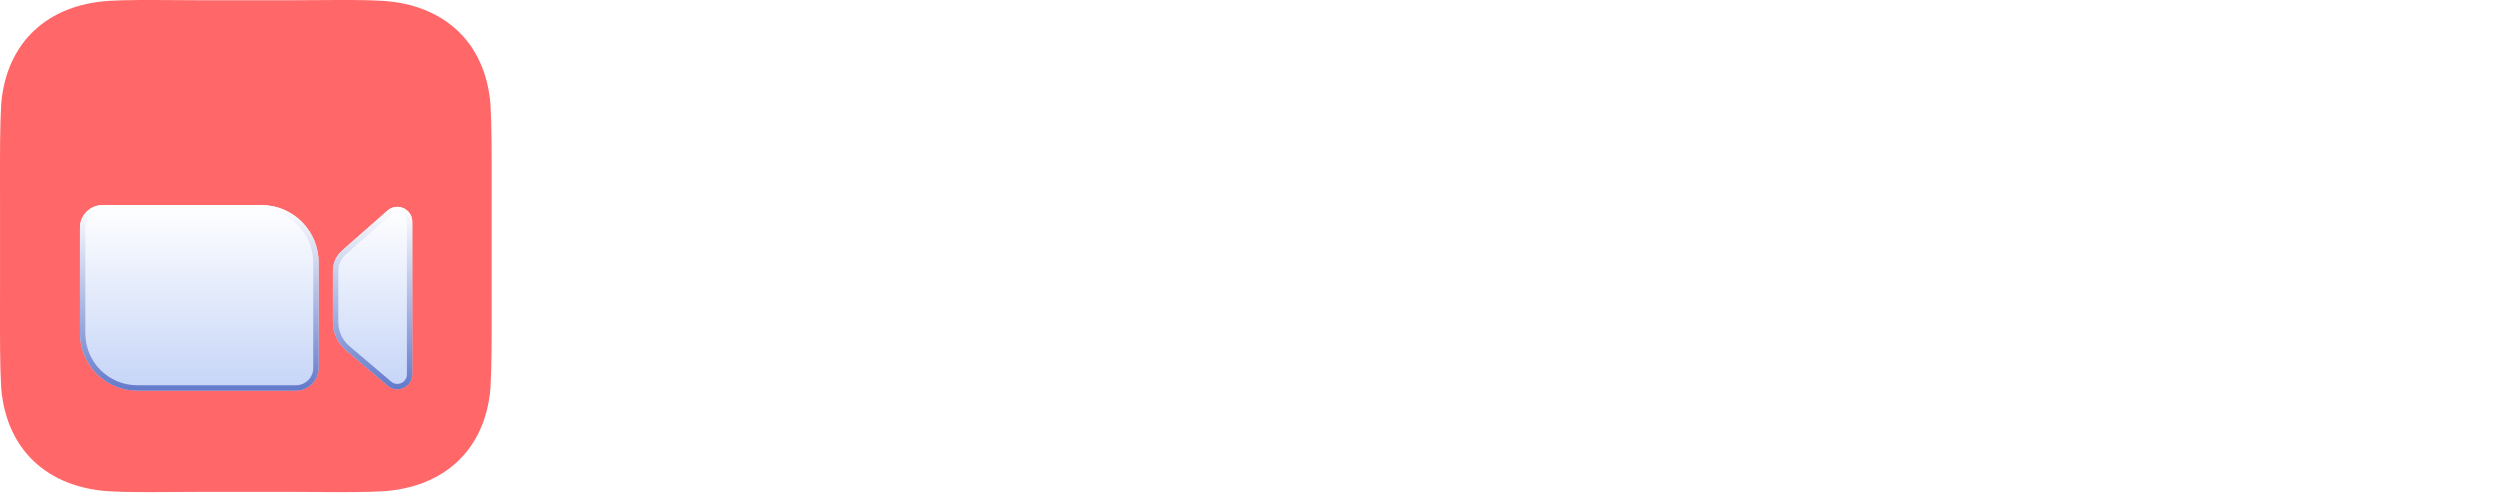 <svg width="165" height="33" viewBox="0 0 165 33" fill="none" xmlns="http://www.w3.org/2000/svg">
<path d="M11.528 0.008C12.13 0.013 12.731 0.017 13.305 0.017H19.145C19.719 0.017 20.321 0.013 20.922 0.008C22.542 -0.003 24.164 -0.014 25.262 0.056C29.259 0.312 32.016 2.734 32.37 6.849C32.454 8.327 32.452 10.109 32.45 12.209C32.449 12.57 32.449 12.941 32.449 13.32V19.16C32.449 19.54 32.449 19.91 32.45 20.27C32.452 22.372 32.454 24.153 32.37 25.632C32.016 29.747 29.259 32.169 25.262 32.424C24.164 32.495 22.542 32.483 20.922 32.472C20.321 32.468 19.719 32.464 19.145 32.464H13.305C12.731 32.464 12.13 32.468 11.528 32.472C9.908 32.483 8.286 32.495 7.188 32.424C3.191 32.169 0.435 29.747 0.08 25.632C-0.004 24.153 -0.002 22.372 0.001 20.271C0.001 19.911 0.002 19.54 0.002 19.16V13.32C0.002 12.941 0.001 12.571 0.001 12.21C-0.002 10.109 -0.004 8.327 0.08 6.849C0.435 2.734 3.191 0.312 7.188 0.056C8.286 -0.014 9.908 -0.003 11.528 0.008Z" fill="url(#paint0_linear_301_15)"/>
<g filter="url(#filter0_dddddd_301_15)">
<path d="M5.277 11.576C5.277 10.75 5.947 10.08 6.773 10.08H17.248C19.335 10.08 21.028 11.773 21.028 13.86V20.83C21.028 21.657 20.358 22.326 19.532 22.326H9.057C6.969 22.326 5.277 20.634 5.277 18.546V11.576Z" fill="url(#paint1_linear_301_15)"/>
<path d="M6.773 10.257H17.248C19.238 10.257 20.851 11.87 20.851 13.86V20.83C20.851 21.558 20.26 22.149 19.532 22.149H9.057C7.067 22.149 5.454 20.536 5.454 18.546V11.576C5.454 10.847 6.045 10.257 6.773 10.257Z" stroke="url(#paint2_linear_301_15)" stroke-width="0.354"/>
</g>
<g filter="url(#filter1_dddddd_301_15)">
<path d="M21.973 14.416C21.973 13.906 22.192 13.422 22.574 13.085L25.575 10.445C26.211 9.886 27.21 10.338 27.21 11.185V21.252C27.21 22.091 26.227 22.546 25.588 22.002L22.833 19.662C22.287 19.198 21.973 18.518 21.973 17.801V14.416Z" fill="url(#paint3_linear_301_15)"/>
<path d="M22.691 13.218L25.692 10.578C26.214 10.119 27.033 10.489 27.033 11.184V21.251C27.033 21.939 26.227 22.312 25.703 21.866L22.948 19.526C22.442 19.096 22.15 18.465 22.15 17.8V14.415C22.15 13.957 22.347 13.52 22.691 13.218Z" stroke="url(#paint4_linear_301_15)" stroke-width="0.354"/>
</g>
<path d="M46.986 12.565C46.918 11.878 46.625 11.344 46.108 10.963C45.591 10.582 44.889 10.392 44.003 10.392C43.401 10.392 42.892 10.477 42.477 10.648C42.062 10.812 41.744 11.043 41.523 11.338C41.307 11.633 41.199 11.969 41.199 12.344C41.188 12.656 41.253 12.929 41.395 13.162C41.543 13.395 41.744 13.597 42 13.767C42.256 13.932 42.551 14.077 42.886 14.202C43.222 14.321 43.58 14.423 43.96 14.508L45.528 14.883C46.29 15.054 46.989 15.281 47.625 15.565C48.261 15.849 48.812 16.199 49.278 16.614C49.744 17.028 50.105 17.517 50.361 18.079C50.622 18.642 50.756 19.287 50.761 20.014C50.756 21.082 50.483 22.009 49.943 22.793C49.409 23.571 48.636 24.176 47.625 24.608C46.619 25.034 45.406 25.247 43.986 25.247C42.577 25.247 41.349 25.031 40.304 24.599C39.264 24.168 38.452 23.528 37.867 22.682C37.287 21.829 36.983 20.776 36.955 19.52H40.526C40.565 20.105 40.733 20.594 41.028 20.986C41.33 21.372 41.73 21.665 42.23 21.864C42.736 22.057 43.307 22.153 43.943 22.153C44.568 22.153 45.111 22.062 45.571 21.881C46.037 21.699 46.398 21.446 46.653 21.122C46.909 20.798 47.037 20.426 47.037 20.006C47.037 19.614 46.92 19.284 46.688 19.017C46.46 18.75 46.125 18.523 45.682 18.335C45.244 18.148 44.707 17.977 44.071 17.824L42.17 17.347C40.699 16.989 39.537 16.429 38.685 15.668C37.832 14.906 37.409 13.881 37.415 12.591C37.409 11.534 37.69 10.611 38.258 9.821C38.832 9.031 39.619 8.415 40.619 7.972C41.619 7.528 42.756 7.307 44.028 7.307C45.324 7.307 46.455 7.528 47.42 7.972C48.392 8.415 49.148 9.031 49.688 9.821C50.227 10.611 50.506 11.526 50.523 12.565H46.986ZM55.758 25L52.195 11.909H55.869L57.897 20.704H58.016L60.13 11.909H63.735L65.883 20.653H65.994L67.988 11.909H71.653L68.099 25H64.255L62.005 16.767H61.843L59.593 25H55.758ZM73.59 25V11.909H77.22V25H73.59ZM75.413 10.222C74.874 10.222 74.41 10.043 74.024 9.685C73.644 9.321 73.453 8.886 73.453 8.381C73.453 7.881 73.644 7.452 74.024 7.094C74.41 6.73 74.874 6.548 75.413 6.548C75.953 6.548 76.413 6.73 76.794 7.094C77.18 7.452 77.374 7.881 77.374 8.381C77.374 8.886 77.18 9.321 76.794 9.685C76.413 10.043 75.953 10.222 75.413 10.222ZM87.168 11.909V14.636H79.089V11.909H87.168ZM80.938 25V10.963C80.938 10.014 81.123 9.227 81.492 8.602C81.867 7.977 82.379 7.509 83.026 7.196C83.674 6.884 84.41 6.727 85.234 6.727C85.79 6.727 86.299 6.77 86.759 6.855C87.225 6.94 87.572 7.017 87.799 7.085L87.151 9.812C87.009 9.767 86.833 9.724 86.623 9.685C86.418 9.645 86.208 9.625 85.992 9.625C85.458 9.625 85.086 9.75 84.876 10C84.665 10.244 84.56 10.588 84.56 11.031V25H80.938ZM96.349 11.909V14.636H88.466V11.909H96.349ZM90.256 8.773H93.886V20.977C93.886 21.312 93.938 21.574 94.04 21.761C94.142 21.943 94.284 22.071 94.466 22.145C94.653 22.219 94.869 22.256 95.114 22.256C95.284 22.256 95.454 22.241 95.625 22.213C95.796 22.179 95.926 22.153 96.017 22.136L96.588 24.838C96.406 24.895 96.151 24.96 95.821 25.034C95.492 25.114 95.091 25.162 94.619 25.179C93.744 25.213 92.977 25.097 92.318 24.829C91.665 24.562 91.156 24.148 90.793 23.585C90.429 23.023 90.25 22.312 90.256 21.454V8.773ZM104.337 7.545H108.888L113.695 19.273H113.9L118.707 7.545H123.258V25H119.678V13.639H119.533L115.016 24.915H112.579L108.062 13.597H107.917V25H104.337V7.545ZM132.196 25.256C130.849 25.256 129.69 24.983 128.719 24.438C127.753 23.886 127.009 23.108 126.486 22.102C125.963 21.091 125.702 19.895 125.702 18.514C125.702 17.168 125.963 15.986 126.486 14.969C127.009 13.952 127.744 13.159 128.693 12.591C129.648 12.023 130.767 11.739 132.051 11.739C132.915 11.739 133.719 11.878 134.463 12.156C135.213 12.429 135.866 12.841 136.423 13.392C136.986 13.943 137.423 14.636 137.736 15.472C138.048 16.301 138.205 17.273 138.205 18.386V19.384H127.151V17.134H134.787C134.787 16.611 134.673 16.148 134.446 15.744C134.219 15.341 133.903 15.026 133.5 14.798C133.102 14.565 132.639 14.449 132.111 14.449C131.56 14.449 131.071 14.577 130.645 14.832C130.224 15.082 129.895 15.421 129.656 15.847C129.418 16.267 129.295 16.736 129.29 17.253V19.392C129.29 20.04 129.409 20.599 129.648 21.071C129.892 21.543 130.236 21.906 130.679 22.162C131.122 22.418 131.648 22.546 132.256 22.546C132.659 22.546 133.028 22.489 133.364 22.375C133.699 22.261 133.986 22.091 134.224 21.864C134.463 21.636 134.645 21.358 134.77 21.028L138.128 21.25C137.957 22.057 137.608 22.761 137.08 23.364C136.557 23.96 135.881 24.426 135.051 24.761C134.227 25.091 133.276 25.256 132.196 25.256ZM146.54 25.256C145.193 25.256 144.034 24.983 143.062 24.438C142.097 23.886 141.352 23.108 140.83 22.102C140.307 21.091 140.045 19.895 140.045 18.514C140.045 17.168 140.307 15.986 140.83 14.969C141.352 13.952 142.088 13.159 143.037 12.591C143.991 12.023 145.111 11.739 146.395 11.739C147.259 11.739 148.063 11.878 148.807 12.156C149.557 12.429 150.21 12.841 150.767 13.392C151.33 13.943 151.767 14.636 152.08 15.472C152.392 16.301 152.548 17.273 152.548 18.386V19.384H141.494V17.134H149.131C149.131 16.611 149.017 16.148 148.79 15.744C148.563 15.341 148.247 15.026 147.844 14.798C147.446 14.565 146.983 14.449 146.455 14.449C145.903 14.449 145.415 14.577 144.989 14.832C144.568 15.082 144.239 15.421 144 15.847C143.761 16.267 143.639 16.736 143.634 17.253V19.392C143.634 20.04 143.753 20.599 143.991 21.071C144.236 21.543 144.58 21.906 145.023 22.162C145.466 22.418 145.991 22.546 146.599 22.546C147.003 22.546 147.372 22.489 147.707 22.375C148.043 22.261 148.33 22.091 148.568 21.864C148.807 21.636 148.989 21.358 149.114 21.028L152.472 21.25C152.301 22.057 151.952 22.761 151.423 23.364C150.901 23.96 150.224 24.426 149.395 24.761C148.571 25.091 147.619 25.256 146.54 25.256ZM161.881 11.909V14.636H153.997V11.909H161.881ZM155.787 8.773H159.418V20.977C159.418 21.312 159.469 21.574 159.571 21.761C159.673 21.943 159.815 22.071 159.997 22.145C160.185 22.219 160.401 22.256 160.645 22.256C160.815 22.256 160.986 22.241 161.156 22.213C161.327 22.179 161.457 22.153 161.548 22.136L162.119 24.838C161.938 24.895 161.682 24.96 161.352 25.034C161.023 25.114 160.622 25.162 160.151 25.179C159.276 25.213 158.509 25.097 157.849 24.829C157.196 24.562 156.688 24.148 156.324 23.585C155.96 23.023 155.781 22.312 155.787 21.454V8.773Z" fill="white"/>
<defs>
<filter id="filter0_dddddd_301_15" x="2.442" y="9.017" width="21.421" height="17.916" filterUnits="userSpaceOnUse" color-interpolation-filters="sRGB">
<feFlood flood-opacity="0" result="BackgroundImageFix"/>
<feColorMatrix in="SourceAlpha" type="matrix" values="0 0 0 0 0 0 0 0 0 0 0 0 0 0 0 0 0 0 127 0" result="hardAlpha"/>
<feOffset dy="0.097"/>
<feGaussianBlur stdDeviation="0.036"/>
<feColorMatrix type="matrix" values="0 0 0 0 0.051 0 0 0 0 0.122 0 0 0 0 0.396 0 0 0 0.19 0"/>
<feBlend mode="multiply" in2="BackgroundImageFix" result="effect1_dropShadow_301_15"/>
<feColorMatrix in="SourceAlpha" type="matrix" values="0 0 0 0 0 0 0 0 0 0 0 0 0 0 0 0 0 0 127 0" result="hardAlpha"/>
<feOffset dy="0.191"/>
<feGaussianBlur stdDeviation="0.08"/>
<feColorMatrix type="matrix" values="0 0 0 0 0.051 0 0 0 0 0.122 0 0 0 0 0.396 0 0 0 0.369 0"/>
<feBlend mode="multiply" in2="effect1_dropShadow_301_15" result="effect2_dropShadow_301_15"/>
<feColorMatrix in="SourceAlpha" type="matrix" values="0 0 0 0 0 0 0 0 0 0 0 0 0 0 0 0 0 0 127 0" result="hardAlpha"/>
<feOffset dy="0.293"/>
<feGaussianBlur stdDeviation="0.136"/>
<feColorMatrix type="matrix" values="0 0 0 0 0.051 0 0 0 0 0.122 0 0 0 0 0.396 0 0 0 0.3 0"/>
<feBlend mode="multiply" in2="effect2_dropShadow_301_15" result="effect3_dropShadow_301_15"/>
<feColorMatrix in="SourceAlpha" type="matrix" values="0 0 0 0 0 0 0 0 0 0 0 0 0 0 0 0 0 0 127 0" result="hardAlpha"/>
<feOffset dy="0.431"/>
<feGaussianBlur stdDeviation="0.433"/>
<feColorMatrix type="matrix" values="0 0 0 0 0.051 0 0 0 0 0.122 0 0 0 0 0.396 0 0 0 0.3 0"/>
<feBlend mode="multiply" in2="effect3_dropShadow_301_15" result="effect4_dropShadow_301_15"/>
<feColorMatrix in="SourceAlpha" type="matrix" values="0 0 0 0 0 0 0 0 0 0 0 0 0 0 0 0 0 0 127 0" result="hardAlpha"/>
<feOffset dy="0.67"/>
<feGaussianBlur stdDeviation="0.806"/>
<feColorMatrix type="matrix" values="0 0 0 0 0.051 0 0 0 0 0.122 0 0 0 0 0.396 0 0 0 0.29 0"/>
<feBlend mode="overlay" in2="effect4_dropShadow_301_15" result="effect5_dropShadow_301_15"/>
<feColorMatrix in="SourceAlpha" type="matrix" values="0 0 0 0 0 0 0 0 0 0 0 0 0 0 0 0 0 0 127 0" result="hardAlpha"/>
<feOffset dy="1.772"/>
<feGaussianBlur stdDeviation="1.418"/>
<feColorMatrix type="matrix" values="0 0 0 0 0.051 0 0 0 0 0.122 0 0 0 0 0.396 0 0 0 0.45 0"/>
<feBlend mode="multiply" in2="effect5_dropShadow_301_15" result="effect6_dropShadow_301_15"/>
<feBlend mode="normal" in="SourceGraphic" in2="effect6_dropShadow_301_15" result="shape"/>
</filter>
<filter id="filter1_dddddd_301_15" x="19.137" y="9.134" width="10.908" height="17.711" filterUnits="userSpaceOnUse" color-interpolation-filters="sRGB">
<feFlood flood-opacity="0" result="BackgroundImageFix"/>
<feColorMatrix in="SourceAlpha" type="matrix" values="0 0 0 0 0 0 0 0 0 0 0 0 0 0 0 0 0 0 127 0" result="hardAlpha"/>
<feOffset dy="0.097"/>
<feGaussianBlur stdDeviation="0.036"/>
<feColorMatrix type="matrix" values="0 0 0 0 0.051 0 0 0 0 0.122 0 0 0 0 0.396 0 0 0 0.19 0"/>
<feBlend mode="multiply" in2="BackgroundImageFix" result="effect1_dropShadow_301_15"/>
<feColorMatrix in="SourceAlpha" type="matrix" values="0 0 0 0 0 0 0 0 0 0 0 0 0 0 0 0 0 0 127 0" result="hardAlpha"/>
<feOffset dy="0.191"/>
<feGaussianBlur stdDeviation="0.08"/>
<feColorMatrix type="matrix" values="0 0 0 0 0.051 0 0 0 0 0.122 0 0 0 0 0.396 0 0 0 0.369 0"/>
<feBlend mode="multiply" in2="effect1_dropShadow_301_15" result="effect2_dropShadow_301_15"/>
<feColorMatrix in="SourceAlpha" type="matrix" values="0 0 0 0 0 0 0 0 0 0 0 0 0 0 0 0 0 0 127 0" result="hardAlpha"/>
<feOffset dy="0.293"/>
<feGaussianBlur stdDeviation="0.136"/>
<feColorMatrix type="matrix" values="0 0 0 0 0.051 0 0 0 0 0.122 0 0 0 0 0.396 0 0 0 0.3 0"/>
<feBlend mode="multiply" in2="effect2_dropShadow_301_15" result="effect3_dropShadow_301_15"/>
<feColorMatrix in="SourceAlpha" type="matrix" values="0 0 0 0 0 0 0 0 0 0 0 0 0 0 0 0 0 0 127 0" result="hardAlpha"/>
<feOffset dy="0.431"/>
<feGaussianBlur stdDeviation="0.433"/>
<feColorMatrix type="matrix" values="0 0 0 0 0.051 0 0 0 0 0.122 0 0 0 0 0.396 0 0 0 0.3 0"/>
<feBlend mode="multiply" in2="effect3_dropShadow_301_15" result="effect4_dropShadow_301_15"/>
<feColorMatrix in="SourceAlpha" type="matrix" values="0 0 0 0 0 0 0 0 0 0 0 0 0 0 0 0 0 0 127 0" result="hardAlpha"/>
<feOffset dy="0.67"/>
<feGaussianBlur stdDeviation="0.806"/>
<feColorMatrix type="matrix" values="0 0 0 0 0.051 0 0 0 0 0.122 0 0 0 0 0.396 0 0 0 0.29 0"/>
<feBlend mode="overlay" in2="effect4_dropShadow_301_15" result="effect5_dropShadow_301_15"/>
<feColorMatrix in="SourceAlpha" type="matrix" values="0 0 0 0 0 0 0 0 0 0 0 0 0 0 0 0 0 0 127 0" result="hardAlpha"/>
<feOffset dy="1.772"/>
<feGaussianBlur stdDeviation="1.418"/>
<feColorMatrix type="matrix" values="0 0 0 0 0.051 0 0 0 0 0.122 0 0 0 0 0.396 0 0 0 0.45 0"/>
<feBlend mode="multiply" in2="effect5_dropShadow_301_15" result="effect6_dropShadow_301_15"/>
<feBlend mode="normal" in="SourceGraphic" in2="effect6_dropShadow_301_15" result="shape"/>
</filter>
<linearGradient id="paint0_linear_301_15" x1="16.225" y1="-1.78767e-06" x2="16.225" y2="32.481" gradientUnits="userSpaceOnUse">
<stop stop-color="#FF6768"/>
<stop offset="1" stop-color="#FF6768"/>
</linearGradient>
<linearGradient id="paint1_linear_301_15" x1="13.152" y1="10.08" x2="13.152" y2="22.326" gradientUnits="userSpaceOnUse">
<stop stop-color="white"/>
<stop offset="1" stop-color="#C5D4F7"/>
</linearGradient>
<linearGradient id="paint2_linear_301_15" x1="13.152" y1="10.08" x2="13.152" y2="22.326" gradientUnits="userSpaceOnUse">
<stop stop-color="white"/>
<stop offset="1" stop-color="#637ACA"/>
</linearGradient>
<linearGradient id="paint3_linear_301_15" x1="24.591" y1="10.198" x2="24.591" y2="22.238" gradientUnits="userSpaceOnUse">
<stop stop-color="white"/>
<stop offset="1" stop-color="#C5D4F7"/>
</linearGradient>
<linearGradient id="paint4_linear_301_15" x1="24.591" y1="10.197" x2="24.591" y2="22.238" gradientUnits="userSpaceOnUse">
<stop stop-color="white"/>
<stop offset="1" stop-color="#637ACA"/>
</linearGradient>
</defs>
</svg>
